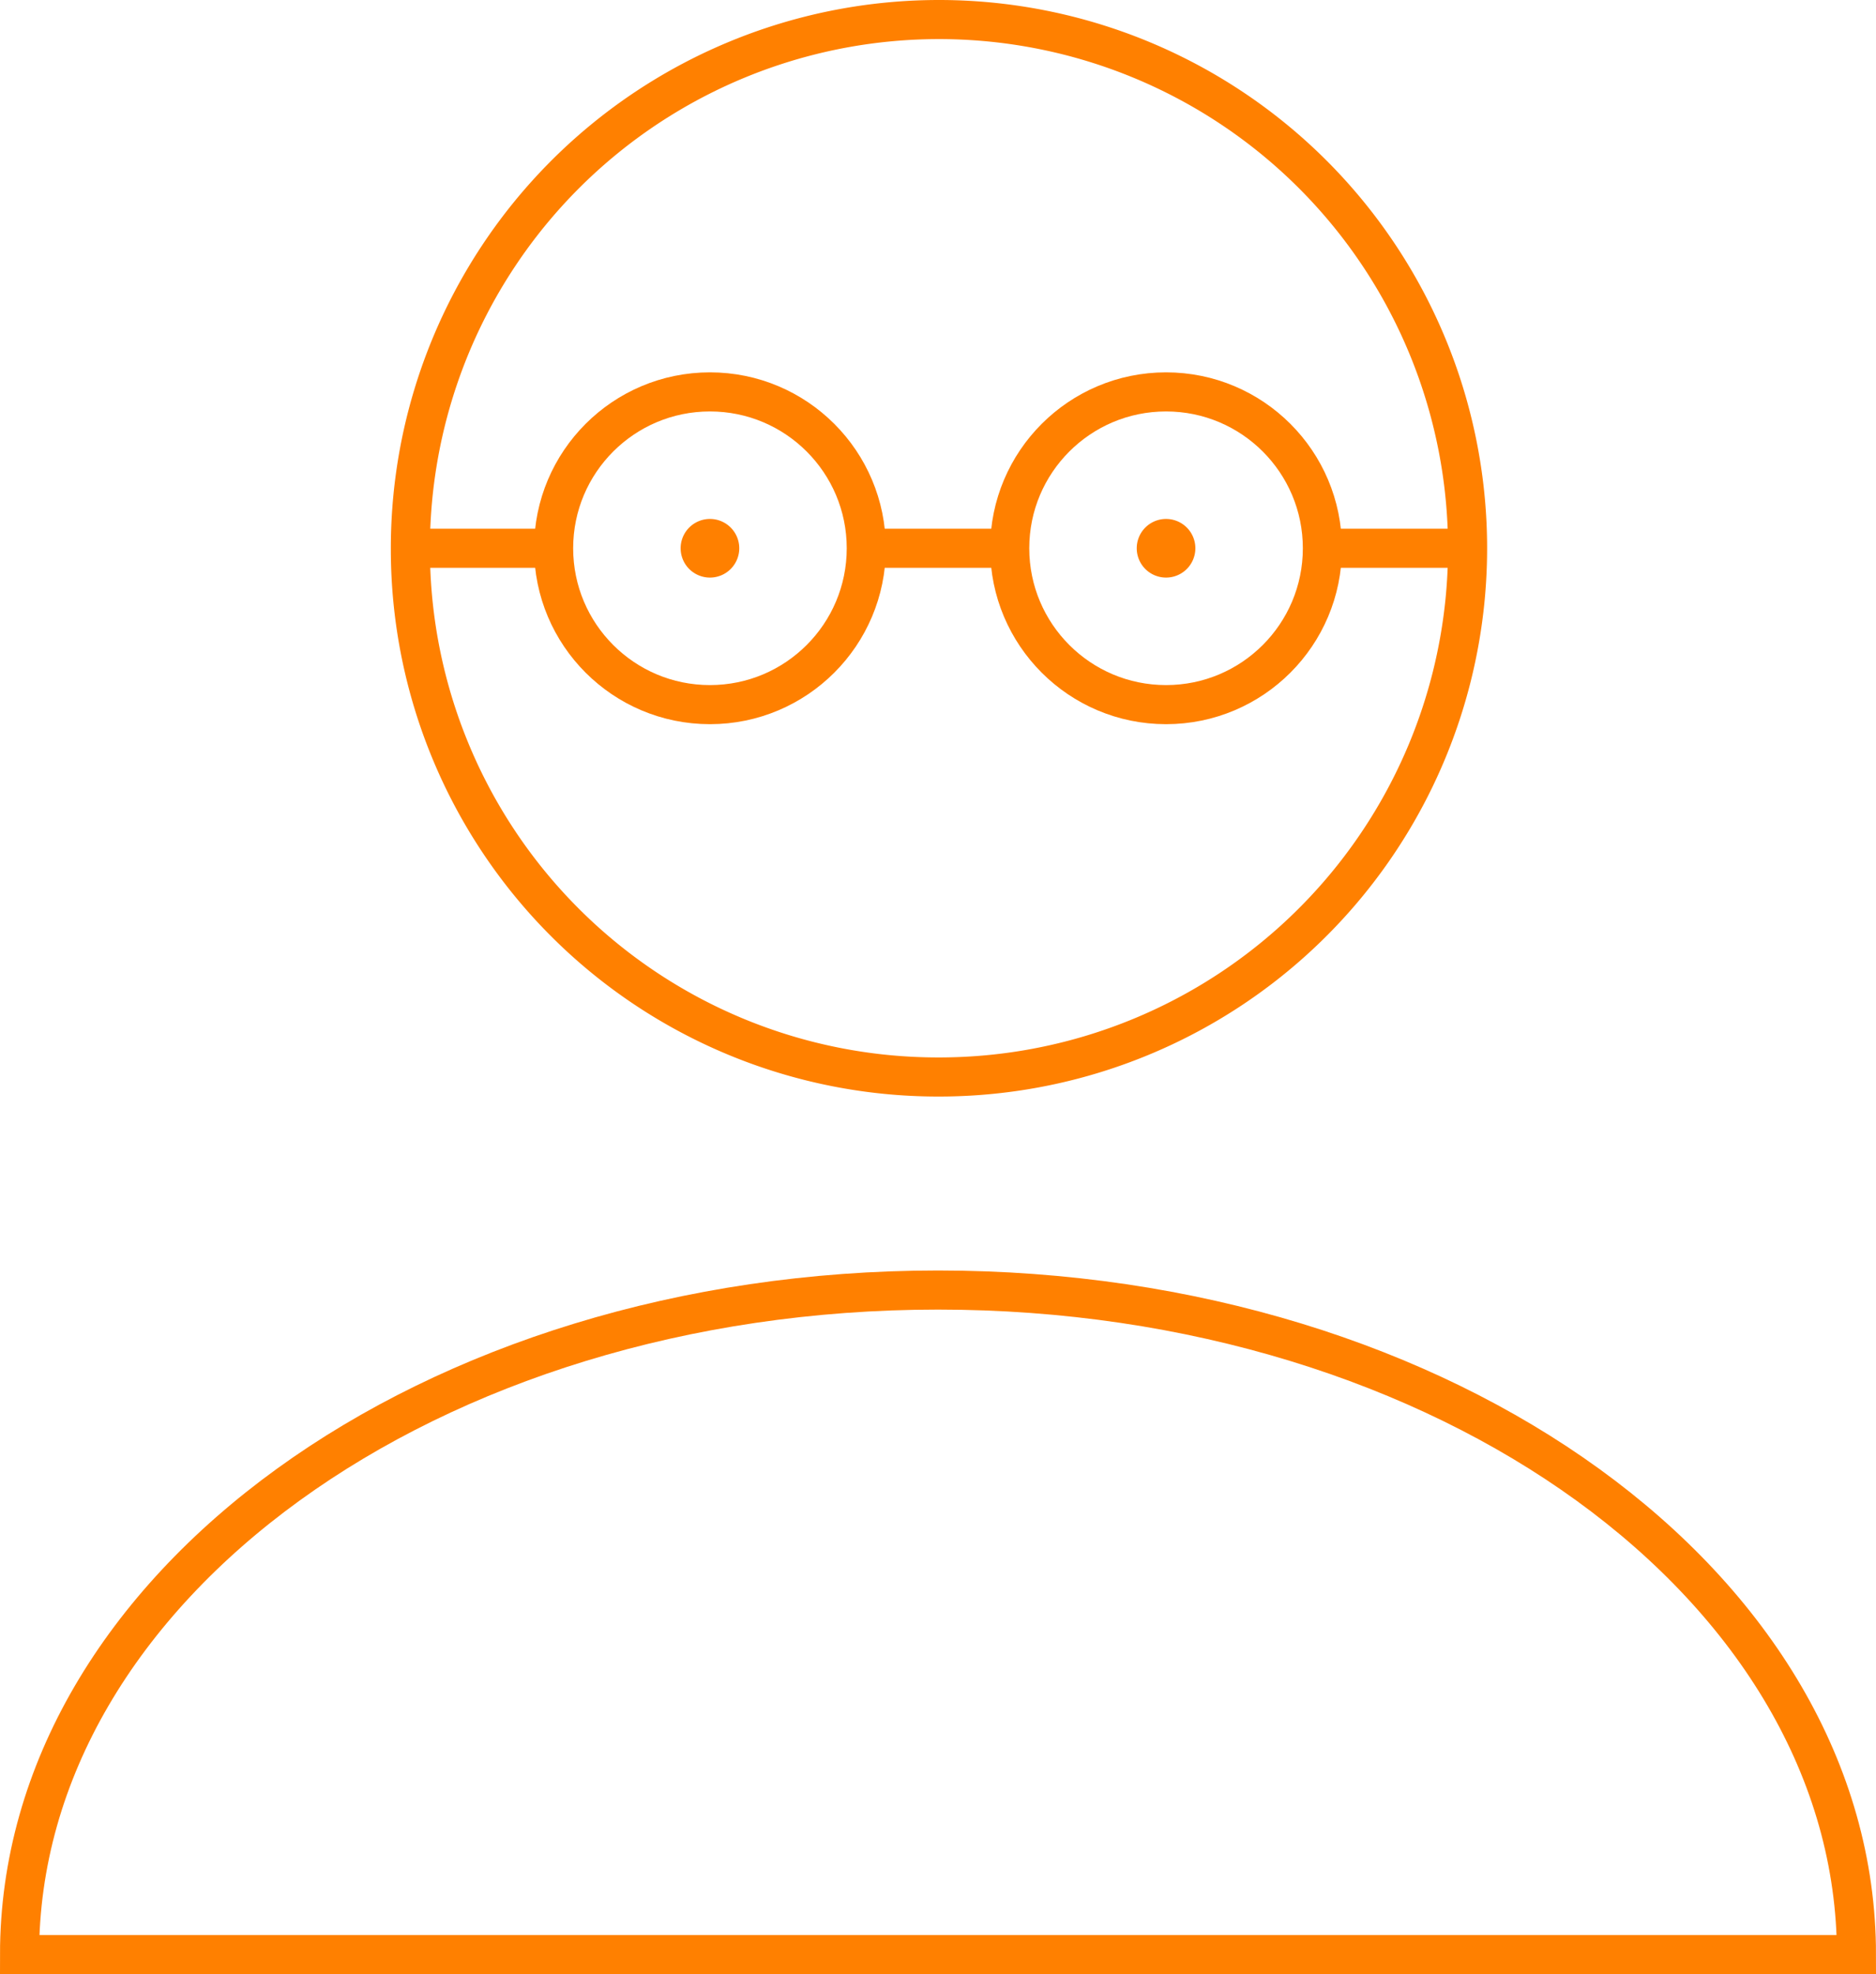 <svg xmlns="http://www.w3.org/2000/svg" viewBox="0 0 96 101"><defs><style>.cls-1,.cls-2,.cls-3{fill:none;}.cls-1,.cls-2{stroke:#ff8000;stroke-width:2px;}.cls-2{stroke-miterlimit:10;}.cls-4{fill:#ff8000;}</style></defs><g id="Warstwa_2" data-name="Warstwa 2"><g id="tlo"><path class="cls-1" d="M48,55.1a27.05,27.05,0,1,0-27-27A27,27,0,0,0,48,55.1Z"/><line class="cls-2" x1="67.67" y1="28.05" x2="75.12" y2="28.05"/><line class="cls-2" x1="44.33" y1="28.05" x2="51.67" y2="28.05"/><line class="cls-2" x1="20.87" y1="28.05" x2="28.33" y2="28.05"/><path class="cls-3" d="M36.33,36.05a8,8,0,1,0-8-8,8,8,0,0,0,8,8"/><circle class="cls-1" cx="36.33" cy="28.05" r="8"/><path class="cls-3" d="M59.67,36.05a8,8,0,1,0-8-8,8,8,0,0,0,8,8"/><circle class="cls-1" cx="59.67" cy="28.05" r="8"/><path class="cls-4" d="M36.33,29.55a1.5,1.5,0,1,0-1.5-1.5,1.5,1.5,0,0,0,1.5,1.5"/><path class="cls-4" d="M59.67,29.55a1.5,1.5,0,1,0-1.5-1.5,1.5,1.5,0,0,0,1.5,1.5"/><path class="cls-1" d="M1,100H95c0-18.78-21-34-47-34S1,81.22,1,100Z"/></g></g></svg>